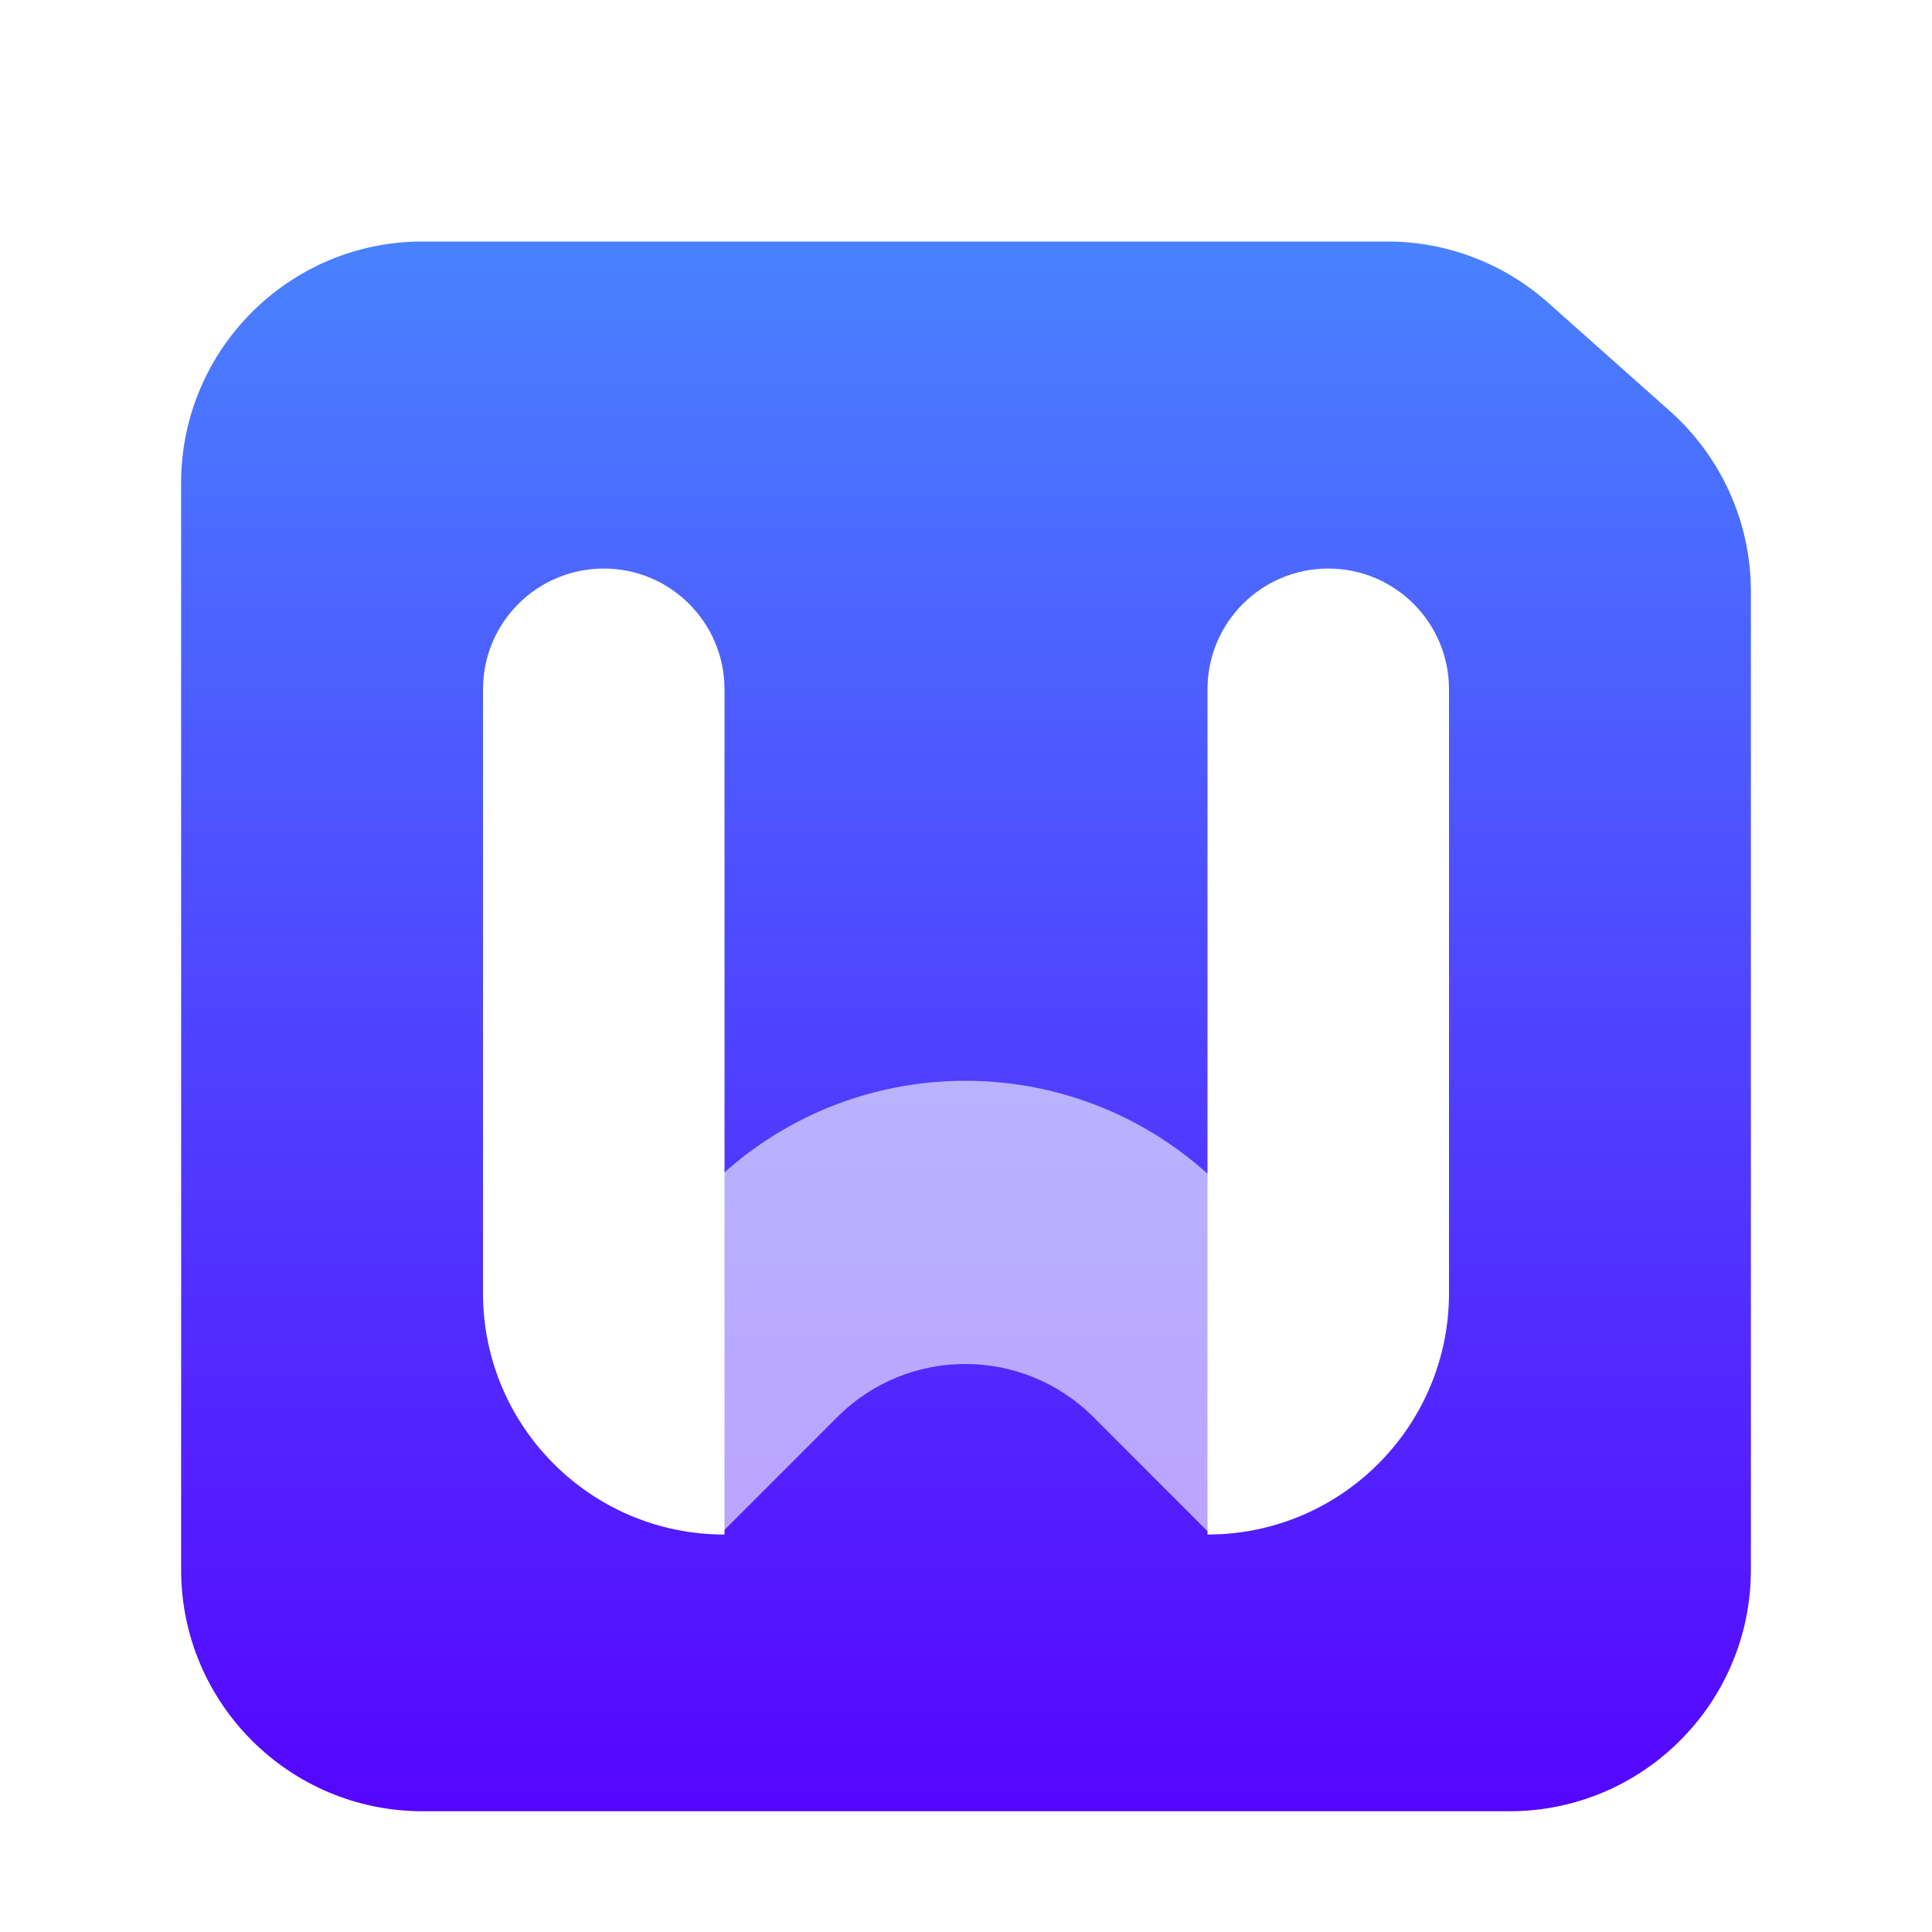 <svg xmlns="http://www.w3.org/2000/svg" width="32" height="32" viewBox="0 0 32 32">
  <defs>
    <filter id="wps-office-wpsmain-a" width="130.8%" height="130.8%" x="-15.4%" y="-15.4%" filterUnits="objectBoundingBox">
      <feOffset dy="1" in="SourceAlpha" result="shadowOffsetOuter1"/>
      <feGaussianBlur in="shadowOffsetOuter1" result="shadowBlurOuter1" stdDeviation=".5"/>
      <feComposite in="shadowBlurOuter1" in2="SourceAlpha" operator="out" result="shadowBlurOuter1"/>
      <feColorMatrix in="shadowBlurOuter1" result="shadowMatrixOuter1" values="0 0 0 0 0   0 0 0 0 0   0 0 0 0 0  0 0 0 0.15 0"/>
      <feMerge>
        <feMergeNode in="shadowMatrixOuter1"/>
        <feMergeNode in="SourceGraphic"/>
      </feMerge>
    </filter>
    <linearGradient id="wps-office-wpsmain-b" x1="50.001%" x2="50.001%" y1=".348%" y2="103.831%">
      <stop offset="0%" stop-color="#4982FF"/>
      <stop offset="100%" stop-color="#5600FF"/>
    </linearGradient>
  </defs>
  <g fill="none" fill-rule="evenodd" filter="url(#wps-office-wpsmain-a)" transform="translate(3 3)">
    <path fill="url(#wps-office-wpsmain-b)" d="M4,0 L19.979,0 C20.959,-1.79960006e-16 21.904,0.36 22.637,1.01 L24.657,2.807 C25.511,3.566 26,4.654 26,5.796 L26,22 C26,24.209 24.209,26 22,26 L4,26 C1.791,26 2.705415e-16,24.209 0,22 L0,4 C-2.705415e-16,1.791 1.791,4.05812251e-16 4,0 Z"/>
    <g fill="#FFF" fill-rule="nonzero" transform="translate(5 5)">
      <path d="M3.746,10.66 L0.683,13.723 L0.683,13.723 L3.983,16.357 L5.868,14.471 C7.039,13.299 8.938,13.299 10.11,14.471 C10.11,14.471 10.11,14.471 10.11,14.471 L11.995,16.357 L11.995,16.357 L15.294,13.723 L12.231,10.66 C9.889,8.315 6.09,8.315 3.746,10.658 C3.746,10.658 3.746,10.659 3.746,10.66 Z" opacity=".6"/>
      <path d="M2,0.417 C3.105,0.417 4,1.312 4,2.417 L4,16.417 C1.791,16.417 2.705415e-16,14.626 0,12.417 L0,2.417 C-1.3527075e-16,1.312 0.895,0.417 2,0.417 Z M14,0.417 C15.105,0.417 16,1.312 16,2.417 L16,12.417 C16,14.559 14.316,16.308 12.2,16.412 L12,16.417 L12,2.417 C12,1.312 12.895,0.417 14,0.417 Z"/>
    </g>
  </g>
</svg>
